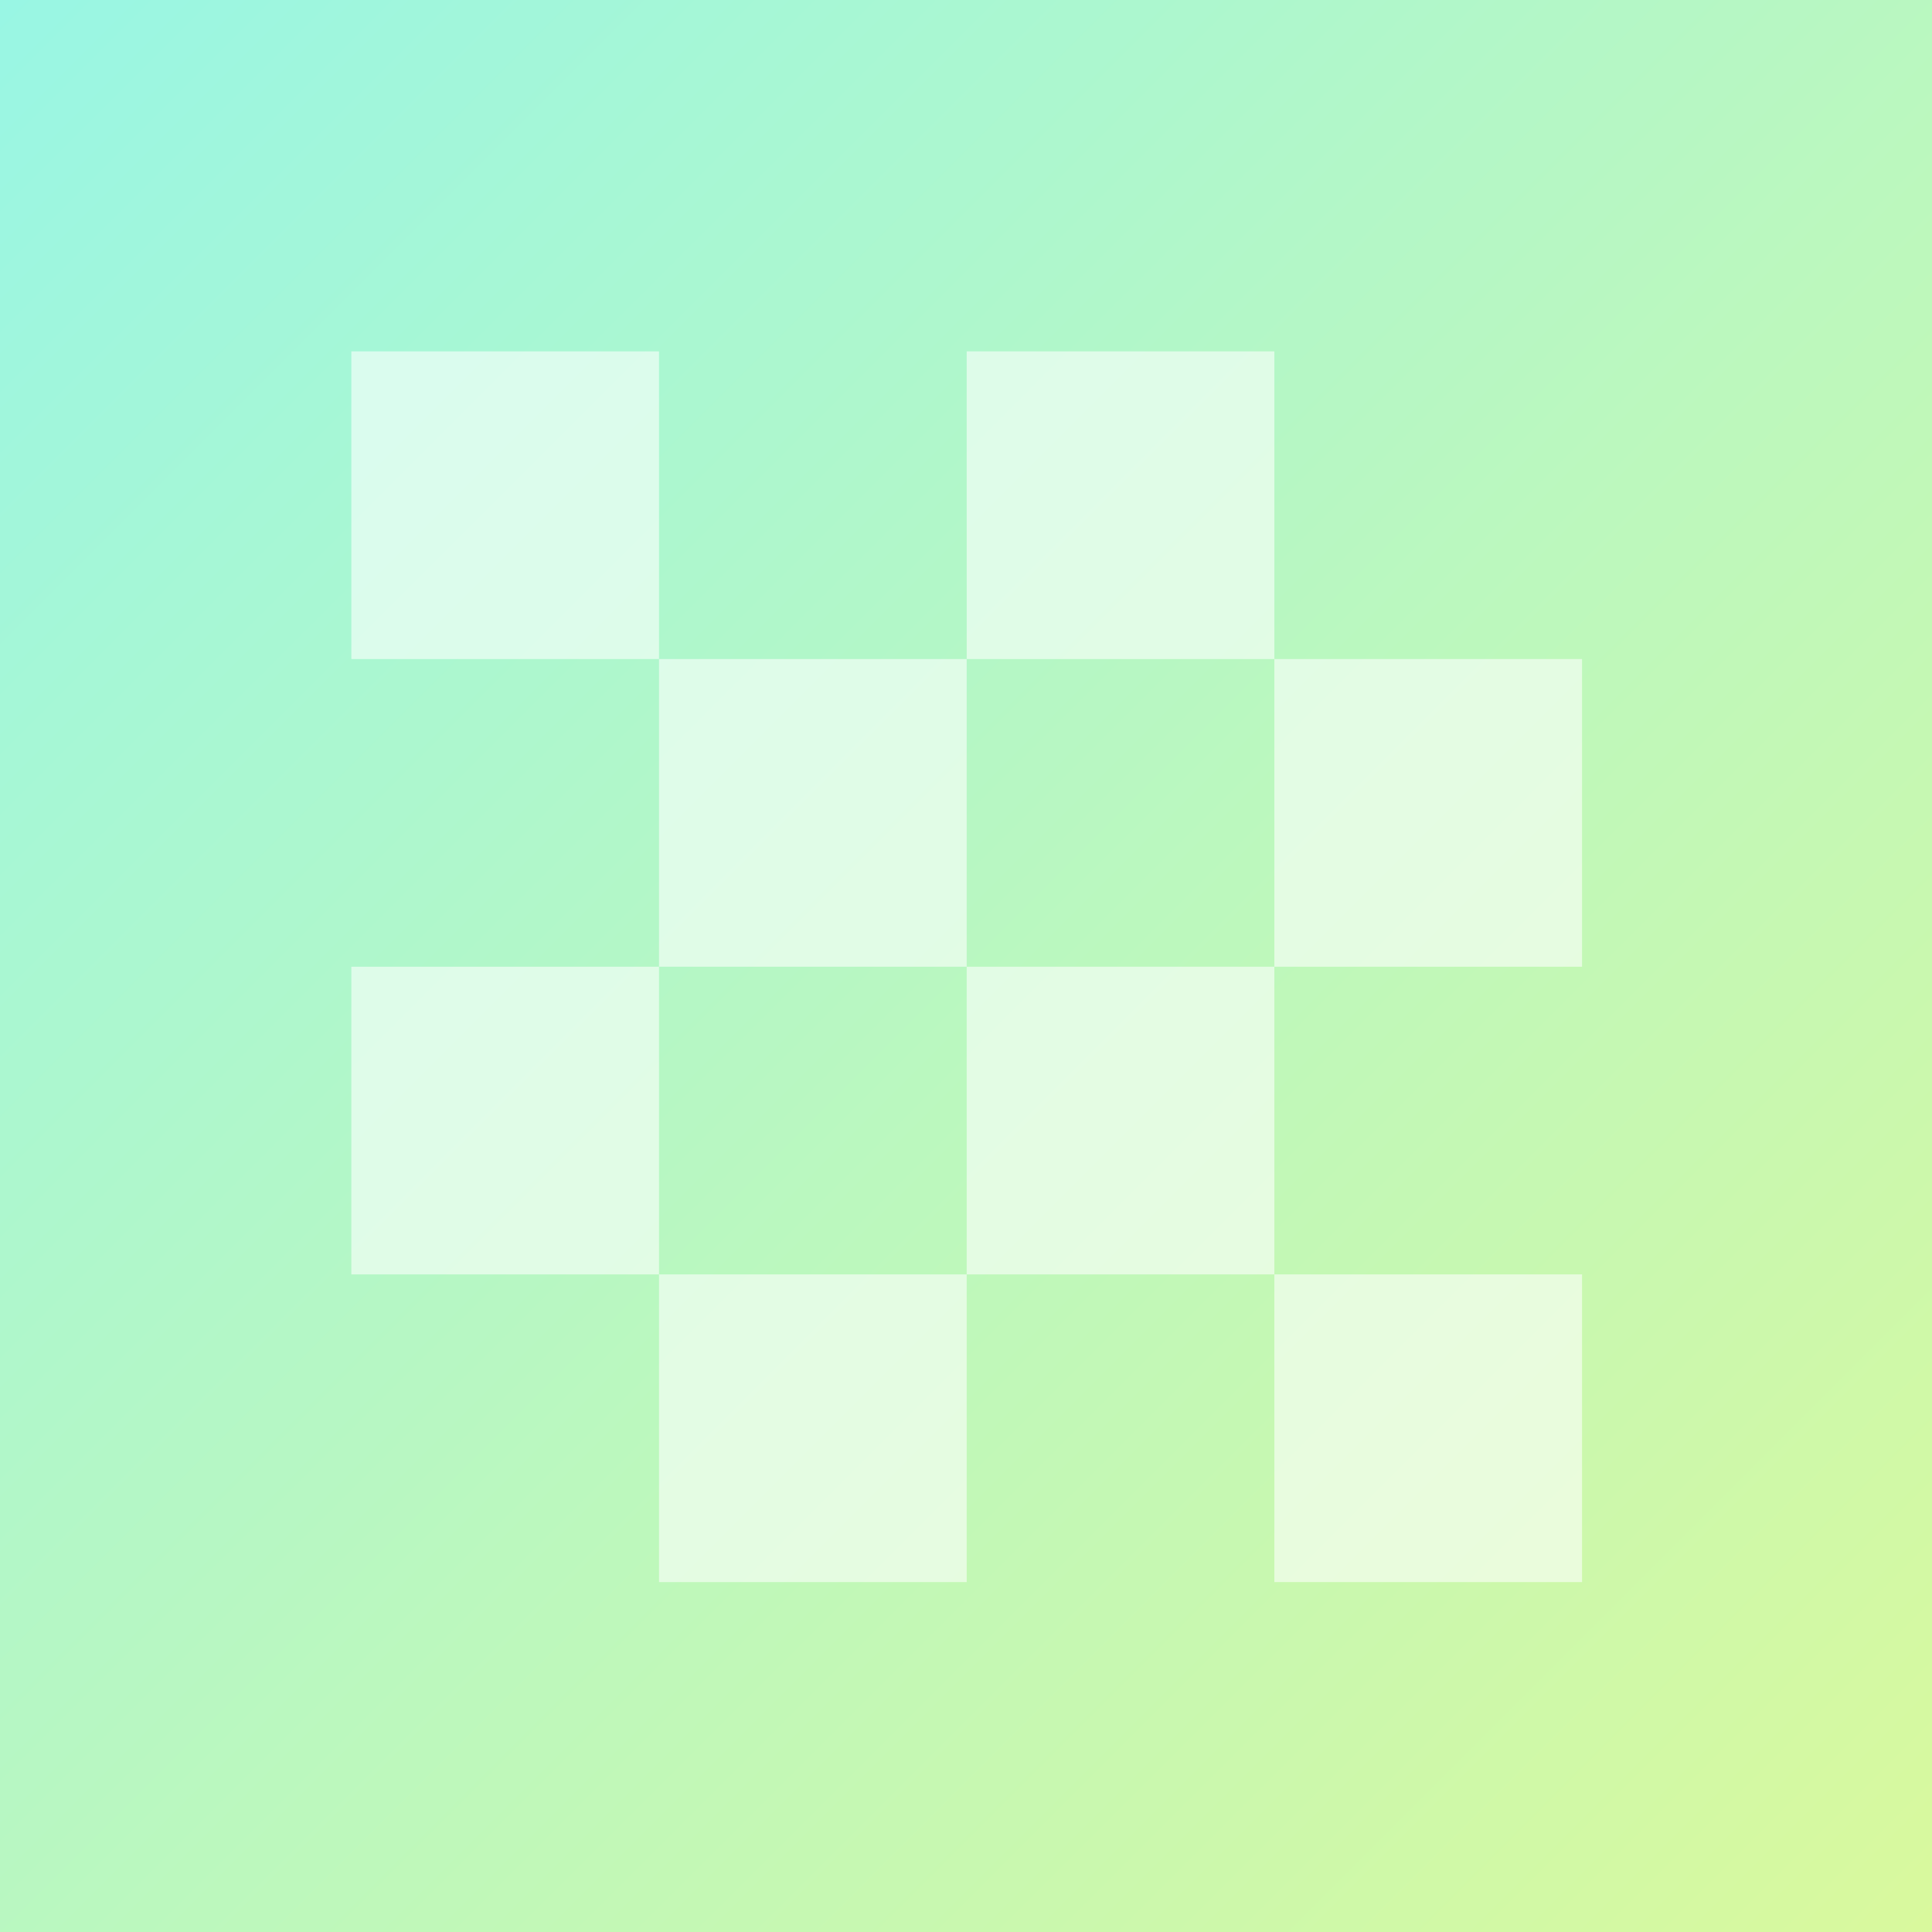 <?xml version="1.0" encoding="UTF-8" standalone="no"?>
<!-- Created with Inkscape (http://www.inkscape.org/) -->

<svg
   width="122.448mm"
   height="122.448mm"
   viewBox="0 0 122.448 122.448"
   version="1.1"
   id="svg1"
   xml:space="preserve"
   inkscape:version="1.3 (0e150ed6c4, 2023-07-21)"
   sodipodi:docname="wall-of-inspiration.svg"
   xmlns:inkscape="http://www.inkscape.org/namespaces/inkscape"
   xmlns:sodipodi="http://sodipodi.sourceforge.net/DTD/sodipodi-0.dtd"
   xmlns:xlink="http://www.w3.org/1999/xlink"
   xmlns="http://www.w3.org/2000/svg"
   xmlns:svg="http://www.w3.org/2000/svg"><rect x="0" y="0" width="122.448" height="122.448" fill="#333333" stroke="none"/><sodipodi:namedview
     id="namedview1"
     pagecolor="#ffffff"
     bordercolor="#000000"
     borderopacity="0.25"
     inkscape:showpageshadow="2"
     inkscape:pageopacity="0.0"
     inkscape:pagecheckerboard="0"
     inkscape:deskcolor="#d1d1d1"
     inkscape:document-units="mm"
     inkscape:zoom="1.4912879"
     inkscape:cx="190.10414"
     inkscape:cy="254.81331"
     inkscape:window-width="1920"
     inkscape:window-height="948"
     inkscape:window-x="0"
     inkscape:window-y="0"
     inkscape:window-maximized="1"
     inkscape:current-layer="layer1" /><defs
     id="defs1"><linearGradient
       id="linearGradient12"
       inkscape:collect="always"><stop
         style="stop-color:#99f6e4;stop-opacity:1;"
         offset="0"
         id="stop12" /><stop
         style="stop-color:#d9f99d;stop-opacity:1;"
         offset="1"
         id="stop13" /></linearGradient><linearGradient
       id="paint0_linear_105_284"
       x1="100"
       y1="0"
       x2="100"
       y2="200"
       gradientUnits="userSpaceOnUse"><stop
         stop-color="#A7B5FF"
         id="stop1" /><stop
         offset="1"
         stop-color="#F3ACFF"
         id="stop2" /></linearGradient><clipPath
       id="clip0_105_284"><rect
         width="200"
         height="200"
         fill="white"
         id="rect2-8" /></clipPath><linearGradient
       inkscape:collect="always"
       xlink:href="#linearGradient12"
       id="linearGradient13"
       x1="54.051"
       y1="68.593"
       x2="176.499"
       y2="191.042"
       gradientUnits="userSpaceOnUse" /></defs><g
     inkscape:label="Layer 1"
     inkscape:groupmode="layer"
     id="layer1"
     transform="translate(-54.051,-68.593)"><rect
       style="fill:url(#linearGradient13);fill-opacity:1;stroke:none;stroke-width:1.2;stroke-linecap:round;stroke-miterlimit:11.1"
       id="rect1"
       width="122.448"
       height="122.448"
       x="54.051"
       y="68.593" /><g
       clip-path="url(#clip0_105_284)"
       id="g1-5"
       transform="matrix(0.39,0,0,0.39,76.319,90.862)"
       style="fill:#ffffff;fill-opacity:0.585"><path
         fill-rule="evenodd"
         clip-rule="evenodd"
         d="M 0,0 H 50 V 50 H 0 Z M 100,50 H 50 v 50 H 0 v 50 h 50 v 50 h 50 v -50 h 50 v 50 h 50 v -50 h -50 v -50 h 50 V 50 H 150 V 0 h -50 z m 0,50 h 50 V 50 h -50 z m 0,0 v 50 H 50 v -50 z"
         fill="url(#paint0_linear_105_284)"
         id="path1-9"
         style="fill:#ffffff;fill-opacity:0.585" /></g></g><style
     type="text/css"
     id="style1">&#10;	.st0{fill:#E6F7D5;}&#10;	.st1{fill:#013711;}&#10;	.st2{opacity:0.17;}&#10;	.st3{fill:none;stroke:#1B3242;stroke-width:8;stroke-linecap:round;stroke-linejoin:round;stroke-miterlimit:10;}&#10;	.st4{fill:none;stroke:#1B3242;stroke-width:10;stroke-linecap:round;stroke-linejoin:round;stroke-miterlimit:10;}&#10;	.st5{fill:none;stroke:#1B3242;stroke-width:11;stroke-linecap:round;stroke-linejoin:round;stroke-miterlimit:10;}&#10;	.st6{fill:none;stroke:#013711;stroke-width:10;stroke-linecap:round;stroke-linejoin:round;stroke-miterlimit:10;}&#10;	.st7{fill:#0B7C3E;}&#10;	.st8{opacity:0.5;fill:#049448;}&#10;	.st9{opacity:0.46;fill:#70BF43;}&#10;	.st10{opacity:0.2;fill:#0B7C3E;}&#10;	.st11{fill:#049448;}&#10;	.st12{opacity:0.29;fill:#0B7C3E;}&#10;	.st13{opacity:0.5;fill:none;stroke:#049448;stroke-width:8;stroke-miterlimit:10;}&#10;	.st14{fill:none;stroke:#013711;stroke-width:4;stroke-linecap:round;stroke-linejoin:round;stroke-dasharray:4.005,8.011;}&#10;	.st15{fill:none;stroke:#013711;stroke-miterlimit:10;}&#10;	.st16{fill:#70BF43;}&#10;	.st17{opacity:0.41;fill:#013711;}&#10;	.st18{opacity:0.65;fill:#70BF43;}&#10;	.st19{opacity:0.41;fill:none;stroke:#013711;stroke-width:10;stroke-linecap:round;stroke-linejoin:round;stroke-miterlimit:10;}&#10;	.st20{fill:none;stroke:#013711;stroke-width:4;stroke-linecap:round;stroke-linejoin:round;stroke-dasharray:4.003,8.007;}&#10;	.st21{fill:#0BB68F;}&#10;	.st22{opacity:0.43;fill:#0BB68F;}&#10;	.st23{opacity:0.7;fill:#0BB68F;}&#10;	.st24{opacity:0.41;}&#10;	.st25{fill:none;stroke:#013711;stroke-width:3;stroke-linecap:round;stroke-linejoin:round;}&#10;	.st26{fill:none;stroke:#013711;stroke-width:3;stroke-linecap:round;stroke-linejoin:round;stroke-dasharray:2.989,6.974;}&#10;	.st27{fill:none;stroke:#013711;stroke-width:3;stroke-linecap:round;stroke-linejoin:round;stroke-dasharray:2.602,6.071;}&#10;	.st28{fill:#F9941C;}&#10;	.st29{opacity:0.37;fill:#F9941C;}&#10;	.st30{fill:none;stroke:#013711;stroke-width:8;stroke-linecap:round;stroke-linejoin:round;stroke-miterlimit:10;}&#10;	.st31{fill:#FFFFFF;}&#10;	.st32{fill:none;stroke:#013711;stroke-width:4;stroke-linecap:round;stroke-linejoin:round;stroke-miterlimit:10;}&#10;	.st33{fill:none;stroke:#013711;stroke-width:6;stroke-linecap:round;stroke-linejoin:round;stroke-miterlimit:10;}&#10;	.st34{fill:none;stroke:#013711;stroke-width:9;stroke-linejoin:round;stroke-miterlimit:10;stroke-dasharray:5,4;}&#10;	.st35{fill:#FCCA86;}&#10;	.st36{opacity:0.6;fill:#FCCA86;}&#10;	.st37{opacity:0.77;fill:#FCCA86;}&#10;	.st38{fill:none;stroke:#013711;stroke-width:3;stroke-linecap:round;stroke-linejoin:round;stroke-miterlimit:10;}&#10;	.st39{fill:none;stroke:#1B3242;stroke-width:6;stroke-linecap:round;stroke-linejoin:round;stroke-miterlimit:10;}&#10;	.st40{fill:#1B3242;}&#10;	.st41{fill:none;stroke:#1B3242;stroke-width:4;stroke-linecap:round;stroke-linejoin:round;stroke-miterlimit:10;}&#10;</style><style
     type="text/css"
     id="style1-5">&#10;	.st0{fill:#FFF2DC;}&#10;	.st1{fill:#AD5349;}&#10;	.st2{opacity:0.55;}&#10;	.st3{fill:none;stroke:#474747;stroke-width:6;stroke-linecap:round;stroke-linejoin:round;stroke-miterlimit:10;}&#10;	.st4{fill:none;stroke:#333333;stroke-width:10;stroke-linecap:round;stroke-linejoin:round;stroke-miterlimit:10;}&#10;	.st5{fill:none;stroke:#333333;stroke-width:6;stroke-linecap:round;stroke-linejoin:round;stroke-miterlimit:10;}&#10;	.st6{fill:none;stroke:#333333;stroke-width:8;stroke-linecap:round;stroke-linejoin:round;stroke-miterlimit:10;}&#10;	.st7{fill:none;stroke:#333333;stroke-width:5;stroke-linecap:round;stroke-linejoin:round;stroke-miterlimit:10;}&#10;	.st8{fill:#333333;}&#10;	.st9{fill:none;stroke:#333333;stroke-width:4;stroke-linecap:round;stroke-linejoin:round;stroke-miterlimit:10;}&#10;	.st10{fill:none;stroke:#43293A;stroke-width:10;stroke-linecap:round;stroke-linejoin:round;stroke-miterlimit:10;}&#10;	.st11{fill:#FFE5CC;}&#10;	.st12{fill:none;stroke:#43293A;stroke-width:8;stroke-linecap:round;stroke-linejoin:round;stroke-miterlimit:10;}&#10;	.st13{fill:#FF8345;}&#10;	.st14{opacity:0.48;fill:#AD5349;stroke:#AD5349;stroke-width:10;stroke-miterlimit:10;}&#10;	.st15{fill:#FFFFFF;}&#10;	.st16{fill:none;stroke:#43293A;stroke-width:4;stroke-linecap:round;stroke-linejoin:round;stroke-miterlimit:10;}&#10;	.st17{opacity:0.48;fill:#AD5349;}&#10;	.st18{fill:#933B34;}&#10;	.st19{opacity:0.45;fill:#FF8345;}&#10;	&#10;		.st20{fill:none;stroke:#43293A;stroke-width:3;stroke-linecap:round;stroke-linejoin:round;stroke-miterlimit:10;stroke-dasharray:5,7;}&#10;	.st21{fill:#EDAB7A;}&#10;	.st22{opacity:0.84;fill:#EDAB7A;}&#10;	&#10;		.st23{fill:none;stroke:#43293A;stroke-width:4;stroke-linecap:round;stroke-linejoin:round;stroke-miterlimit:10;stroke-dasharray:7,9;}&#10;	.st24{opacity:0.55;fill:#FF8345;}&#10;	.st25{fill:none;stroke:#43293A;stroke-width:4;stroke-linecap:round;stroke-linejoin:round;stroke-dasharray:7.01,9.013;}&#10;	.st26{fill:#43293A;}&#10;	.st27{opacity:0.78;fill:#EDAB7A;}&#10;	.st28{fill:#F7CFB5;}&#10;	.st29{opacity:0.75;fill:#F7CFB5;}&#10;	.st30{fill:none;stroke:#43293A;stroke-width:5;stroke-linecap:round;stroke-linejoin:round;stroke-miterlimit:10;}&#10;	.st31{fill:none;stroke:#43293A;stroke-width:3;stroke-linecap:round;stroke-linejoin:round;stroke-miterlimit:10;}&#10;</style></svg>
